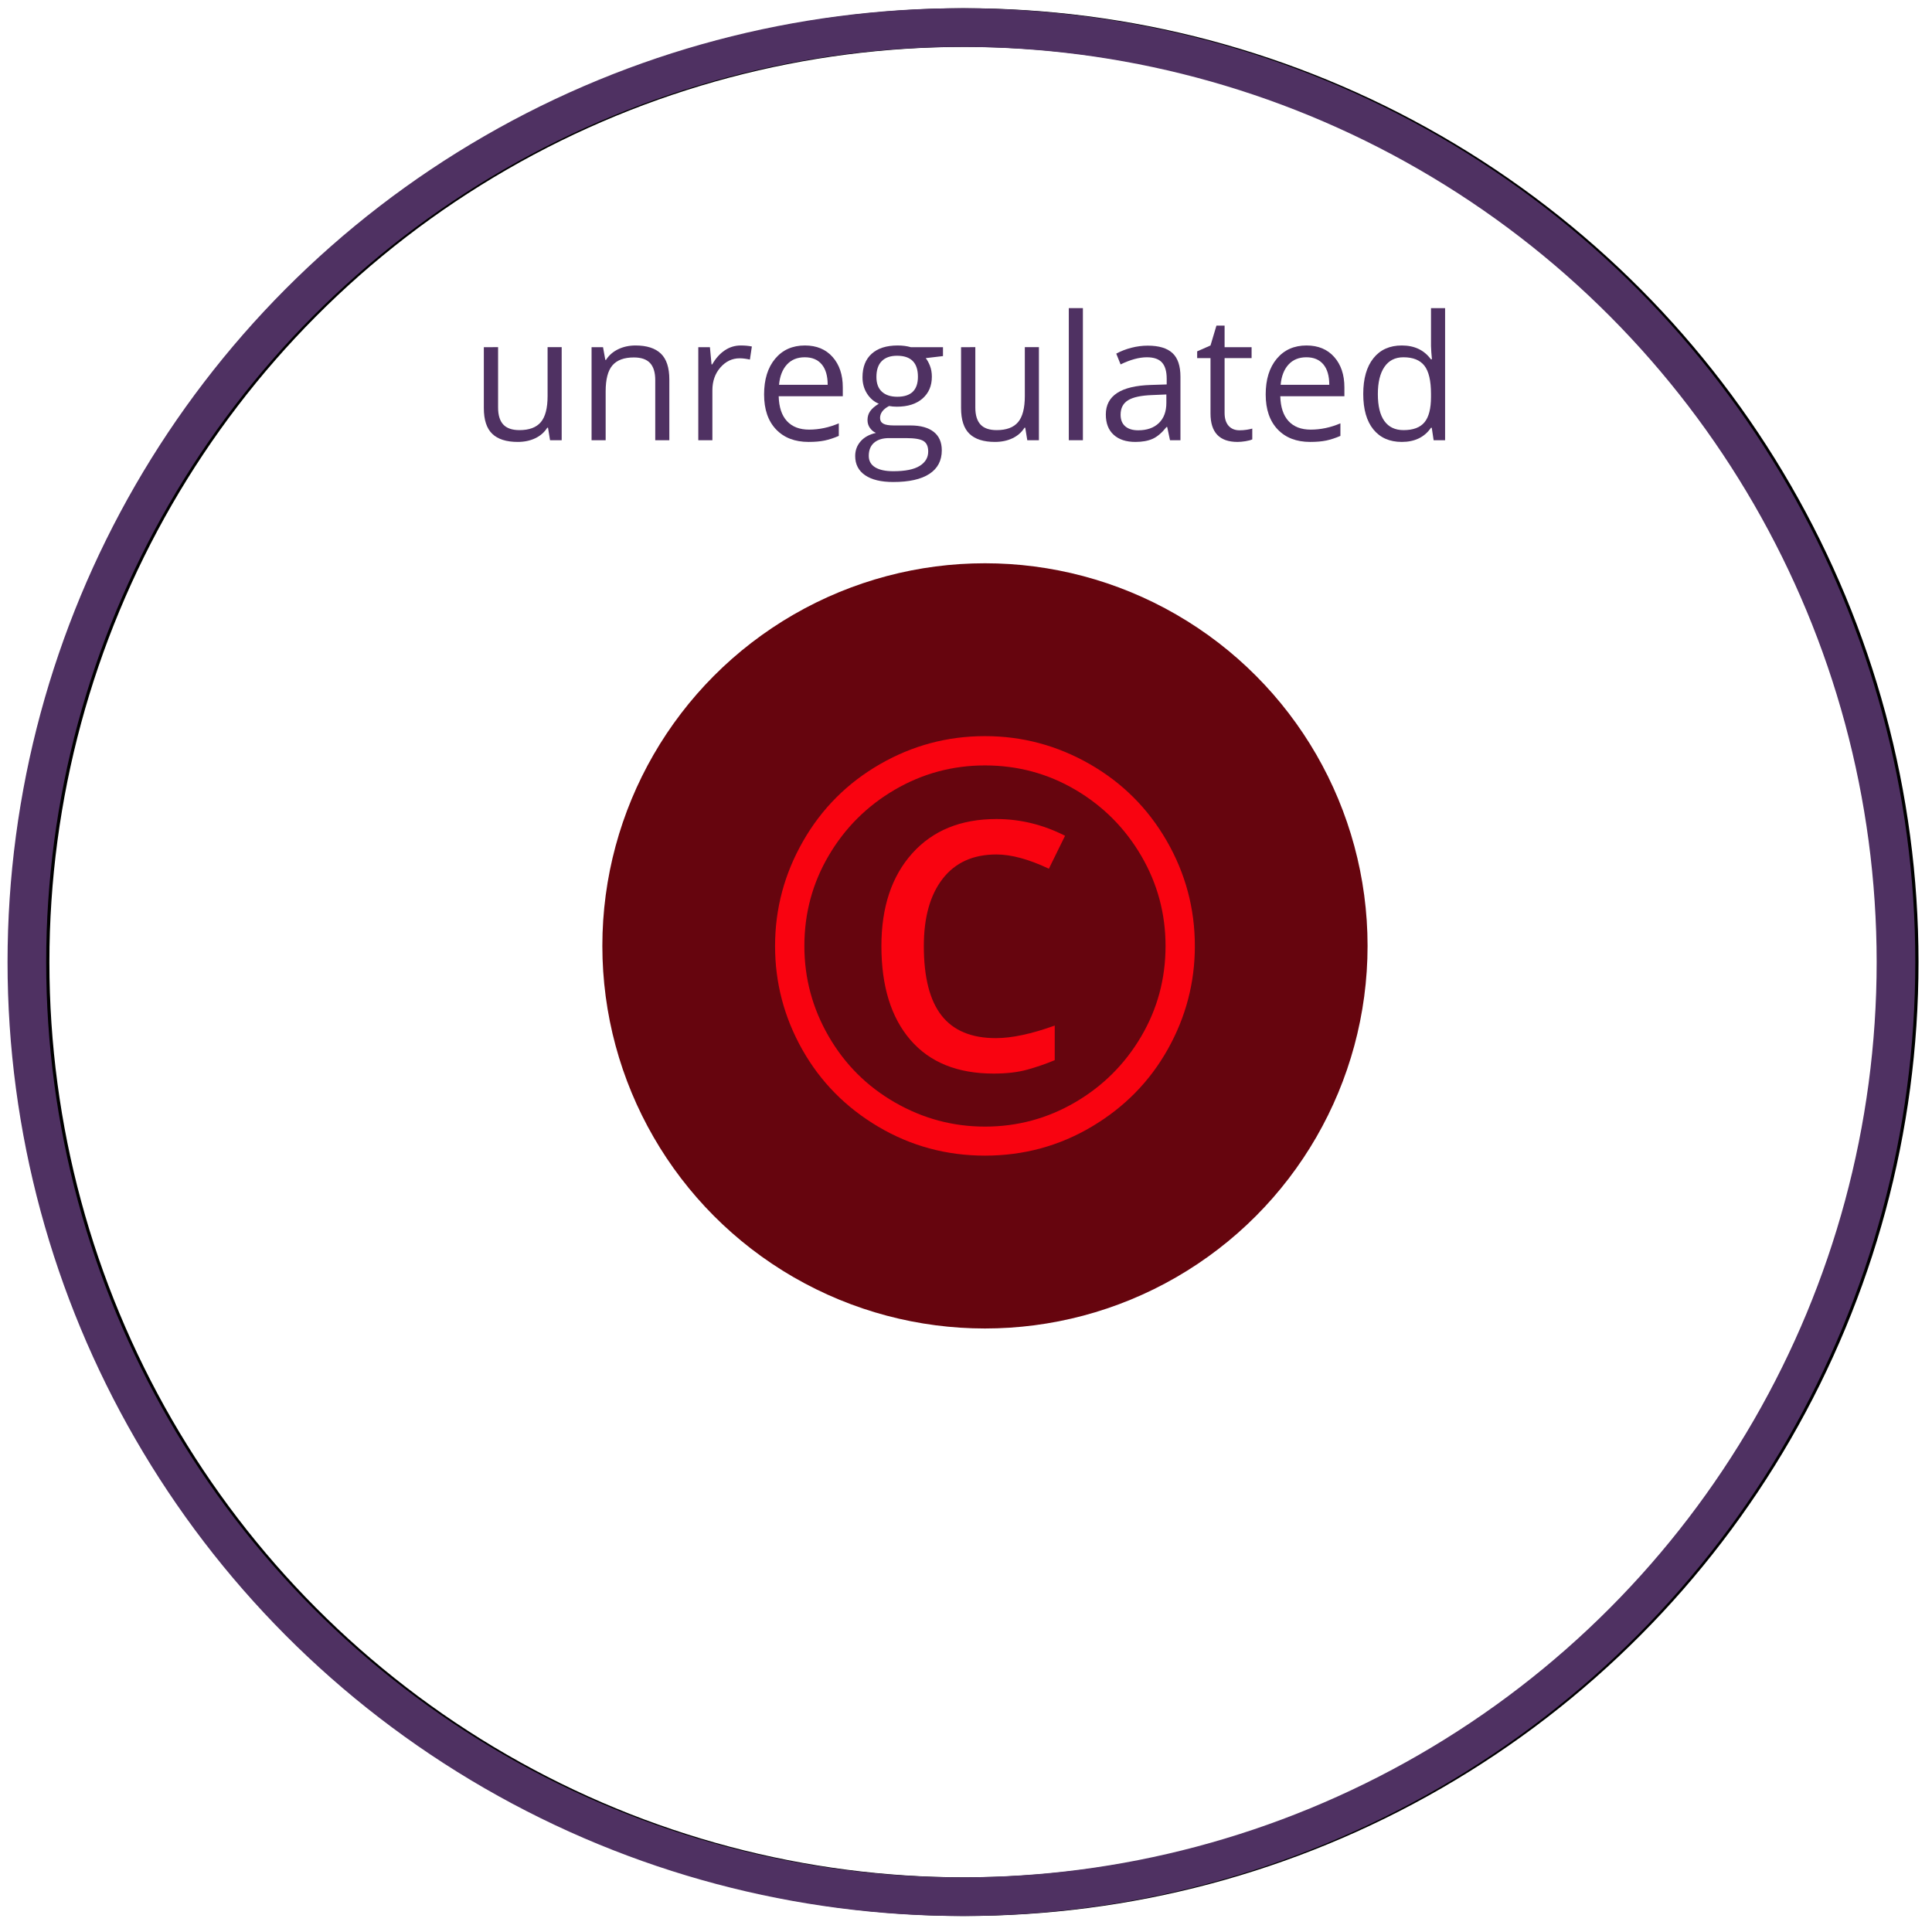 <?xml version="1.0" encoding="utf-8"?>
<!-- Generator: Adobe Illustrator 16.0.0, SVG Export Plug-In . SVG Version: 6.00 Build 0)  -->
<!DOCTYPE svg PUBLIC "-//W3C//DTD SVG 1.1//EN" "http://www.w3.org/Graphics/SVG/1.1/DTD/svg11.dtd">
<svg version="1.1" id="Layer_1" xmlns="http://www.w3.org/2000/svg" xmlns:xlink="http://www.w3.org/1999/xlink" x="0px" y="0px"
	 width="600px" height="600px" viewBox="0 0 600 600" enable-background="new 0 0 600 600" xml:space="preserve">
<circle fill="none" stroke="#000000" stroke-width="12" stroke-miterlimit="10" cx="299.578" cy="298.794" r="290.235"/>
<circle fill="none" stroke="#4F3162" stroke-width="12" stroke-miterlimit="10" cx="298.578" cy="298.794" r="290.235"/>
<g>
	<path fill="#4F3162" d="M154.687,107.817v18.747c0,2.355,0.536,4.113,1.608,5.273c1.071,1.16,2.751,1.74,5.036,1.74
		c3.022,0,5.233-0.826,6.631-2.479s2.097-4.351,2.097-8.095v-15.188h4.377v28.898h-3.612l-0.633-3.876h-0.237
		c-0.896,1.424-2.141,2.514-3.731,3.27s-3.405,1.134-5.444,1.134c-3.517,0-6.148-0.835-7.897-2.505s-2.623-4.342-2.623-8.016
		v-18.905H154.687z"/>
	<path fill="#4F3162" d="M203.492,136.716v-18.694c0-2.355-0.537-4.113-1.608-5.273c-1.072-1.16-2.752-1.74-5.036-1.74
		c-3.023,0-5.238,0.817-6.645,2.452c-1.407,1.635-2.109,4.333-2.109,8.095v15.161h-4.377v-28.898h3.56l0.712,3.955h0.211
		c0.896-1.424,2.152-2.526,3.771-3.309c1.617-0.782,3.418-1.174,5.405-1.174c3.48,0,6.1,0.84,7.857,2.518
		c1.757,1.68,2.637,4.364,2.637,8.056v18.853H203.492z"/>
	<path fill="#4F3162" d="M230.044,107.29c1.282,0,2.435,0.105,3.454,0.316l-0.606,4.061c-1.196-0.264-2.251-0.396-3.164-0.396
		c-2.338,0-4.338,0.949-5.999,2.848s-2.491,4.263-2.491,7.093v15.504h-4.377v-28.898h3.612l0.501,5.353h0.211
		c1.071-1.881,2.363-3.331,3.876-4.351C226.572,107.8,228.233,107.29,230.044,107.29z"/>
	<path fill="#4F3162" d="M251.111,137.243c-4.271,0-7.643-1.301-10.112-3.902s-3.704-6.214-3.704-10.837
		c0-4.658,1.146-8.358,3.44-11.101s5.375-4.113,9.242-4.113c3.621,0,6.486,1.191,8.596,3.572c2.109,2.383,3.164,5.524,3.164,9.427
		v2.769H241.83c0.088,3.393,0.944,5.968,2.57,7.726s3.916,2.637,6.869,2.637c3.111,0,6.187-0.65,9.229-1.951v3.902
		c-1.547,0.668-3.011,1.147-4.391,1.437C254.728,137.099,253.062,137.243,251.111,137.243z M249.925,110.955
		c-2.32,0-4.171,0.756-5.551,2.268s-2.192,3.604-2.438,6.275h15.108c0-2.76-0.616-4.873-1.846-6.341
		C253.968,111.689,252.209,110.955,249.925,110.955z"/>
	<path fill="#4F3162" d="M292.851,107.817v2.769l-5.353,0.633c0.491,0.615,0.932,1.42,1.318,2.413
		c0.386,0.993,0.58,2.113,0.58,3.361c0,2.83-0.967,5.089-2.9,6.776c-1.935,1.688-4.588,2.531-7.963,2.531
		c-0.861,0-1.671-0.07-2.426-0.211c-1.863,0.984-2.795,2.224-2.795,3.718c0,0.791,0.325,1.376,0.976,1.754
		c0.649,0.378,1.767,0.566,3.349,0.566h5.115c3.128,0,5.532,0.659,7.211,1.978s2.519,3.234,2.519,5.748
		c0,3.199-1.283,5.638-3.85,7.317c-2.567,1.678-6.312,2.518-11.232,2.518c-3.78,0-6.693-0.703-8.741-2.109s-3.071-3.393-3.071-5.959
		c0-1.758,0.562-3.278,1.688-4.562c1.124-1.283,2.706-2.153,4.746-2.61c-0.738-0.334-1.358-0.853-1.859-1.556
		s-0.751-1.521-0.751-2.452c0-1.055,0.28-1.978,0.844-2.769c0.562-0.791,1.45-1.556,2.663-2.294
		c-1.494-0.615-2.712-1.661-3.652-3.138s-1.41-3.164-1.41-5.062c0-3.164,0.949-5.603,2.848-7.317c1.898-1.713,4.588-2.57,8.068-2.57
		c1.512,0,2.874,0.176,4.087,0.527H292.851z M269.806,141.567c0,1.564,0.659,2.751,1.978,3.56s3.207,1.213,5.669,1.213
		c3.674,0,6.394-0.55,8.16-1.647c1.767-1.1,2.65-2.589,2.65-4.47c0-1.564-0.484-2.649-1.45-3.257
		c-0.967-0.605-2.786-0.909-5.458-0.909h-5.247c-1.987,0-3.533,0.475-4.641,1.424S269.806,139.792,269.806,141.567z
		 M272.179,117.072c0,2.021,0.57,3.551,1.714,4.588c1.143,1.037,2.732,1.556,4.772,1.556c4.271,0,6.407-2.074,6.407-6.223
		c0-4.342-2.162-6.513-6.486-6.513c-2.057,0-3.639,0.554-4.746,1.661S272.179,114.893,272.179,117.072z"/>
	<path fill="#4F3162" d="M302.896,107.817v18.747c0,2.355,0.536,4.113,1.608,5.273s2.751,1.74,5.036,1.74
		c3.023,0,5.234-0.826,6.631-2.479c1.398-1.652,2.097-4.351,2.097-8.095v-15.188h4.377v28.898h-3.612l-0.633-3.876h-0.237
		c-0.896,1.424-2.141,2.514-3.731,3.27s-3.405,1.134-5.444,1.134c-3.516,0-6.148-0.835-7.897-2.505s-2.623-4.342-2.623-8.016
		v-18.905H302.896z"/>
	<path fill="#4F3162" d="M336.304,136.716h-4.377V95.688h4.377V136.716z"/>
	<path fill="#4F3162" d="M363.356,136.716l-0.87-4.113h-0.211c-1.441,1.811-2.879,3.037-4.312,3.678
		c-1.433,0.642-3.221,0.963-5.365,0.963c-2.865,0-5.111-0.738-6.736-2.215c-1.627-1.477-2.439-3.577-2.439-6.302
		c0-5.836,4.667-8.895,14.001-9.176l4.904-0.158V117.6c0-2.268-0.487-3.942-1.464-5.022c-0.975-1.082-2.535-1.622-4.68-1.622
		c-2.408,0-5.133,0.738-8.174,2.215l-1.345-3.349c1.424-0.773,2.983-1.38,4.681-1.819c1.695-0.439,3.396-0.659,5.102-0.659
		c3.445,0,5.998,0.765,7.66,2.294c1.66,1.529,2.491,3.981,2.491,7.356v19.723H363.356z M353.469,133.631
		c2.725,0,4.864-0.747,6.421-2.241c1.555-1.494,2.333-3.586,2.333-6.275v-2.61l-4.377,0.185c-3.48,0.123-5.99,0.664-7.528,1.621
		c-1.538,0.959-2.307,2.448-2.307,4.47c0,1.582,0.479,2.786,1.438,3.612C350.405,133.218,351.746,133.631,353.469,133.631z"/>
	<path fill="#4F3162" d="M384.951,133.631c0.773,0,1.521-0.057,2.241-0.171s1.292-0.233,1.714-0.356v3.349
		c-0.475,0.229-1.174,0.417-2.096,0.566c-0.924,0.149-1.754,0.225-2.492,0.225c-5.59,0-8.385-2.944-8.385-8.833v-17.191h-4.14
		v-2.109l4.14-1.819l1.846-6.17h2.531v6.697h8.385v3.401h-8.385v17.007c0,1.74,0.413,3.076,1.239,4.008
		S383.51,133.631,384.951,133.631z"/>
	<path fill="#4F3162" d="M406.889,137.243c-4.271,0-7.643-1.301-10.112-3.902s-3.704-6.214-3.704-10.837
		c0-4.658,1.147-8.358,3.44-11.101c2.295-2.742,5.375-4.113,9.242-4.113c3.621,0,6.486,1.191,8.596,3.572
		c2.109,2.383,3.164,5.524,3.164,9.427v2.769h-19.907c0.088,3.393,0.944,5.968,2.571,7.726c1.625,1.758,3.915,2.637,6.868,2.637
		c3.111,0,6.188-0.65,9.229-1.951v3.902c-1.547,0.668-3.011,1.147-4.39,1.437C410.505,137.099,408.84,137.243,406.889,137.243z
		 M405.702,110.955c-2.32,0-4.171,0.756-5.551,2.268s-2.192,3.604-2.438,6.275h15.108c0-2.76-0.615-4.873-1.846-6.341
		S407.987,110.955,405.702,110.955z"/>
	<path fill="#4F3162" d="M444.646,132.84h-0.237c-2.021,2.936-5.045,4.403-9.07,4.403c-3.779,0-6.72-1.292-8.819-3.876
		c-2.102-2.584-3.151-6.258-3.151-11.021s1.055-8.464,3.164-11.101s5.045-3.955,8.807-3.955c3.92,0,6.926,1.424,9.018,4.271h0.343
		l-0.185-2.083l-0.105-2.03v-11.76h4.377v41.027h-3.56L444.646,132.84z M435.893,133.578c2.988,0,5.154-0.812,6.5-2.438
		c1.344-1.626,2.017-4.25,2.017-7.871v-0.923c0-4.096-0.682-7.018-2.044-8.767s-3.537-2.624-6.525-2.624
		c-2.566,0-4.531,0.998-5.893,2.993c-1.363,1.995-2.044,4.812-2.044,8.45c0,3.691,0.677,6.478,2.03,8.358
		S433.273,133.578,435.893,133.578z"/>
</g>
<circle fill="#66050E" cx="305.888" cy="293.751" r="118.823"/>
<circle fill="#66050E" cx="305.888" cy="293.752" r="107.737"/>
<g>
	<path fill="#F90310" d="M240.704,293.794c0-11.558,2.89-22.393,8.668-32.505c5.778-10.113,13.724-18.088,23.837-23.924
		c10.113-5.837,21.006-8.755,32.679-8.755c11.558,0,22.392,2.89,32.505,8.668s18.088,13.725,23.924,23.837
		c5.836,10.113,8.755,21.006,8.755,32.679c0,11.384-2.803,22.075-8.408,32.071c-5.605,9.998-13.464,18.001-23.577,24.011
		s-21.179,9.015-33.198,9.015c-11.962,0-22.999-2.992-33.112-8.97c-10.112-5.983-17.984-13.972-23.621-23.969
		C243.522,315.955,240.704,305.236,240.704,293.794z M249.805,293.794c0,9.997,2.514,19.346,7.542,28.043
		c5.027,8.696,11.888,15.544,20.585,20.54c8.697,5.002,18.017,7.499,27.956,7.499c10.055,0,19.388-2.514,27.997-7.541
		c8.611-5.027,15.442-11.83,20.499-20.415c5.056-8.578,7.586-17.955,7.586-28.126c0-10.055-2.514-19.388-7.541-27.998
		c-5.028-8.61-11.833-15.441-20.411-20.501c-8.586-5.053-17.959-7.583-28.13-7.583c-10.056,0-19.388,2.514-27.998,7.541
		s-15.444,11.83-20.498,20.415C252.332,274.246,249.805,283.623,249.805,293.794z M309.441,265.363
		c-7.223,0-12.787,2.514-16.685,7.541c-3.903,5.027-5.853,11.99-5.853,20.89c0,9.708,1.834,16.903,5.506,21.583
		c3.666,4.682,9.287,7.021,16.857,7.021c4.971,0,11.066-1.3,18.29-3.9v10.748c-2.774,1.156-5.622,2.139-8.54,2.947
		s-6.398,1.214-10.443,1.214c-11.211,0-19.82-3.48-25.83-10.447c-6.01-6.96-9.016-16.685-9.016-29.166
		c0-12.077,3.191-21.67,9.577-28.778c6.386-7.107,15.099-10.661,26.136-10.661c7.396,0,14.504,1.733,21.323,5.2l-5.027,10.229
		C319.496,266.836,314.064,265.363,309.441,265.363z"/>
</g>
</svg>
